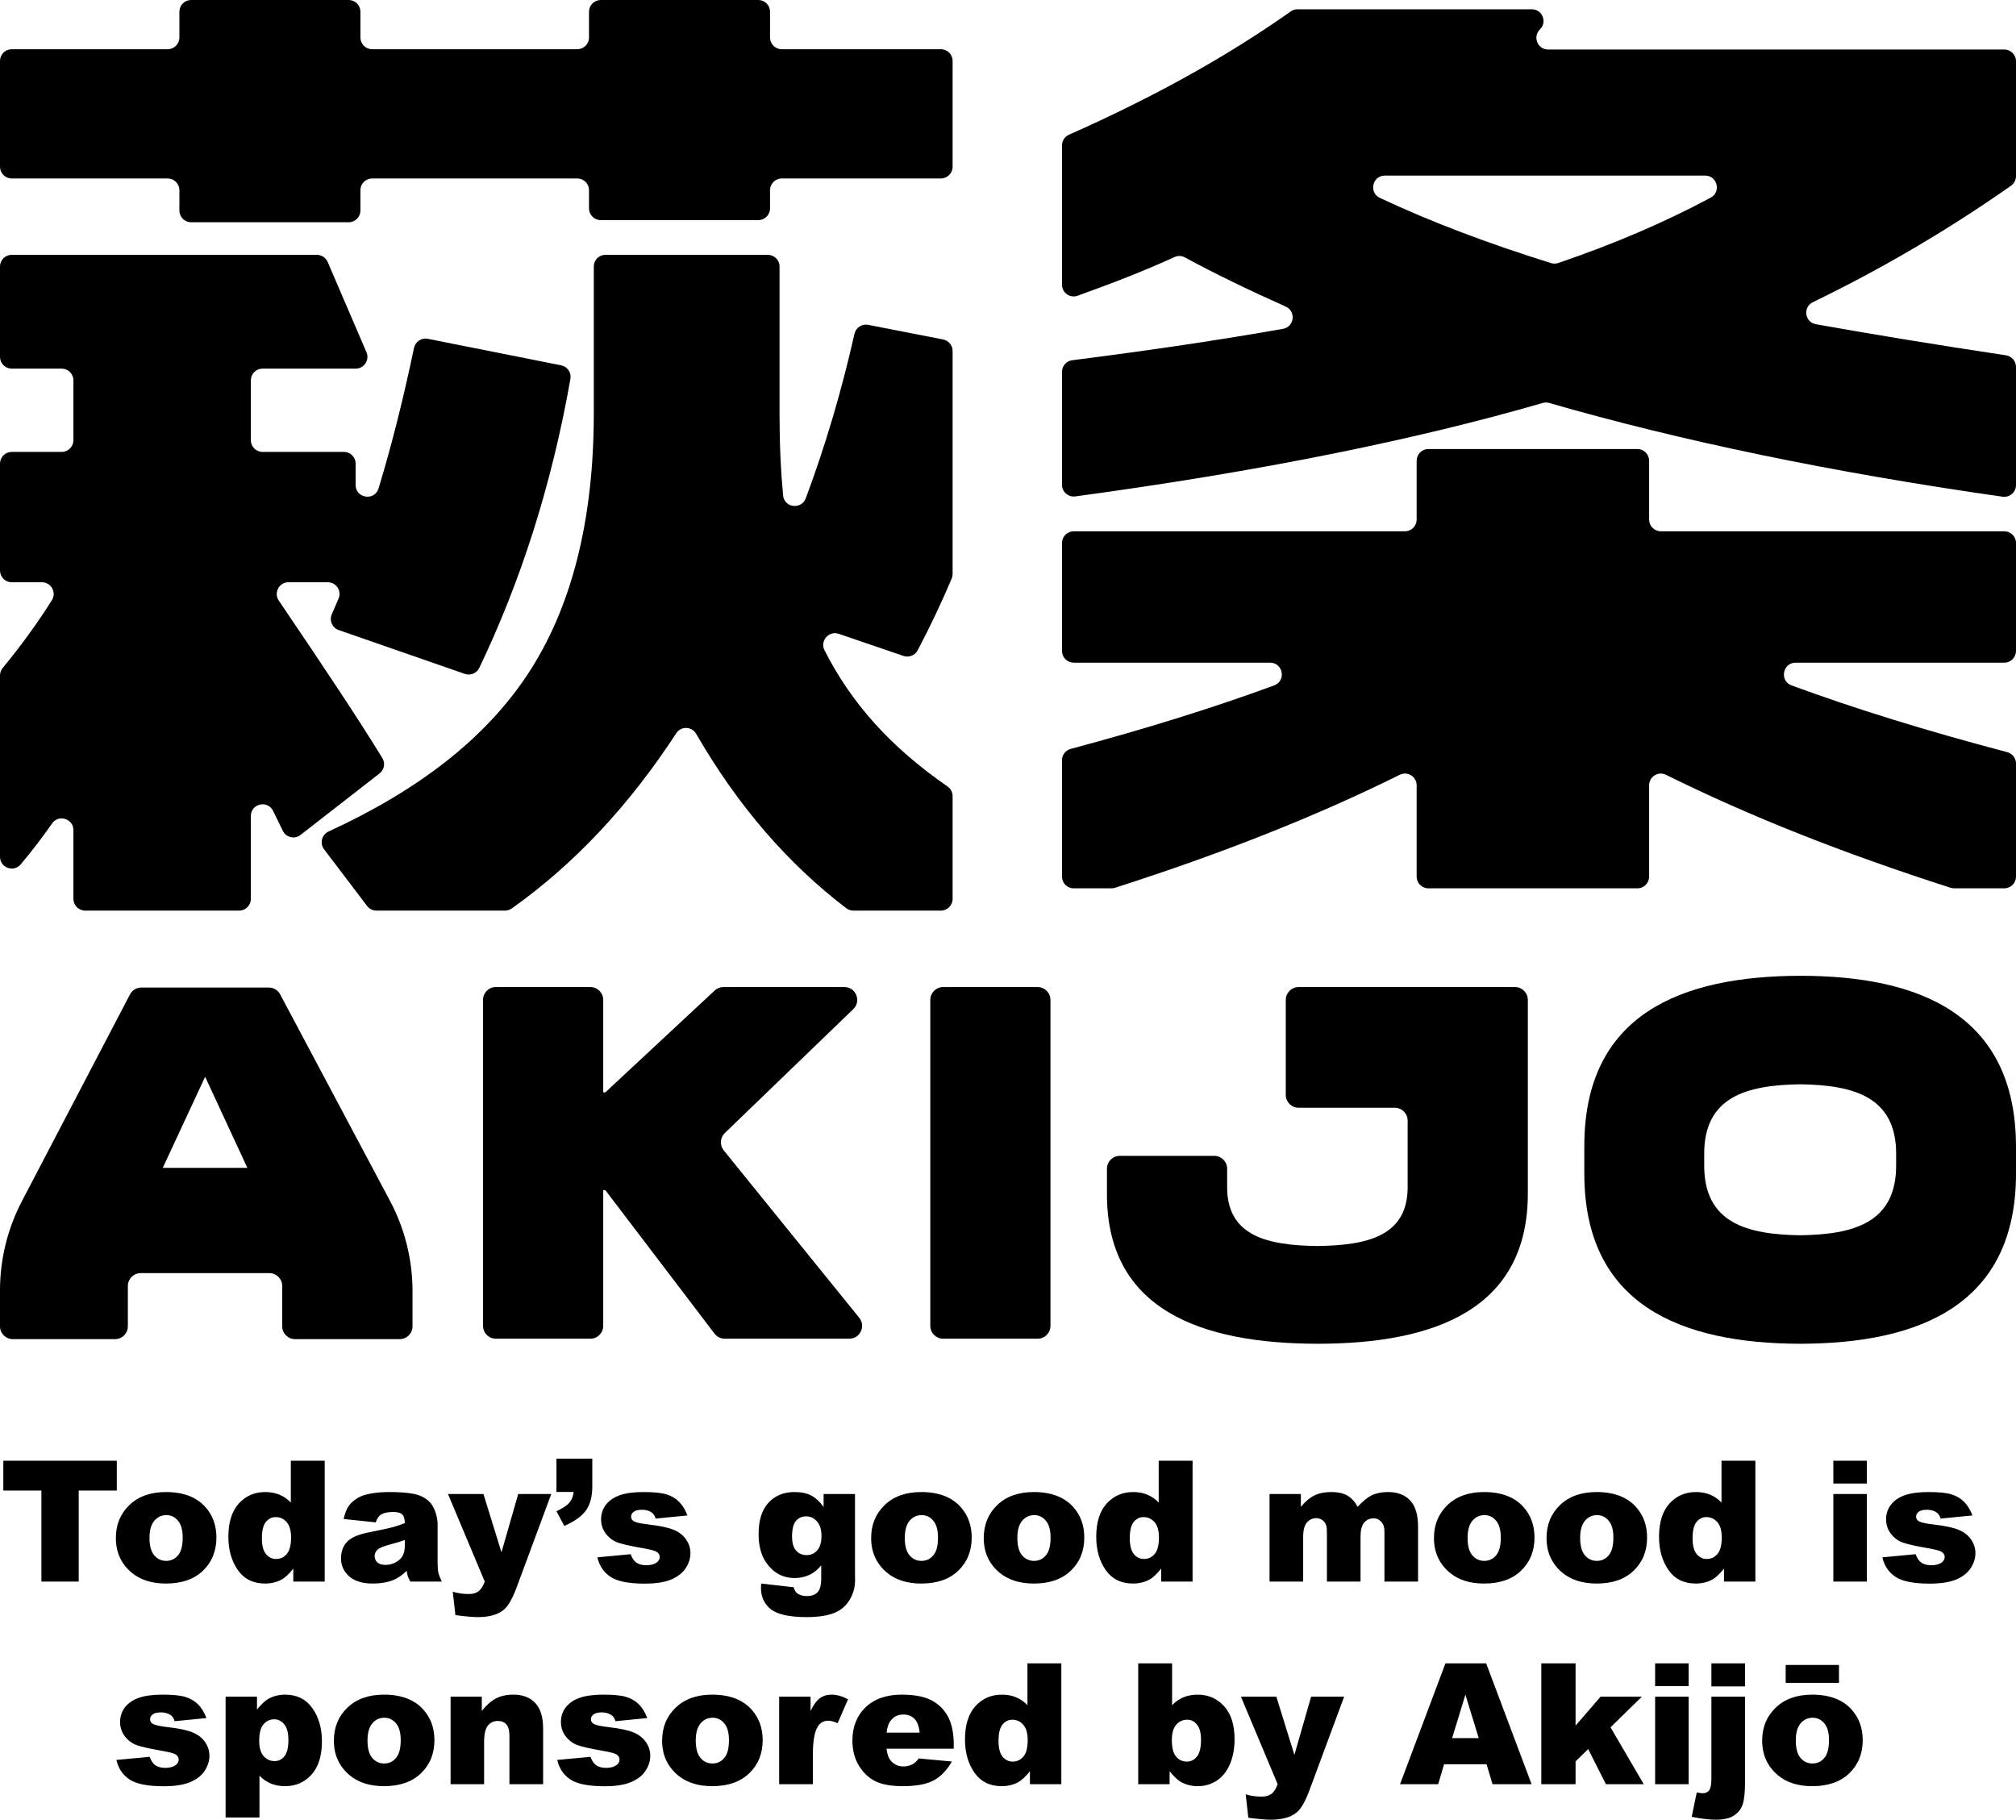<?xml version="1.0" encoding="UTF-8" standalone="no"?>
<!-- Created with Inkscape (http://www.inkscape.org/) -->

<svg
  width="99.453mm"
  height="89.772mm"
  viewBox="0 0 99.453 89.772"
  version="1.1"
  id="svg1"
  xml:space="preserve"
  xmlns="http://www.w3.org/2000/svg"
  xmlns:svg="http://www.w3.org/2000/svg"
>
  <g>
    <path
      fill="currentcolor"
      d="M 35.688,48.694 C 35.529,48.694 35.374,48.755 35.257,48.864 L 29.862,53.89 H 29.758 V 49.328 C 29.758,48.978 29.474,48.694 29.124,48.694 H 24.462 C 24.112,48.694 23.829,48.978 23.829,49.328 V 65.409 C 23.829,65.758 24.112,66.042 24.462,66.042 H 29.124 C 29.474,66.042 29.758,65.758 29.758,65.409 V 58.713 H 29.862 L 35.249,65.792 C 35.37,65.95 35.556,66.042 35.753,66.042 H 41.895 C 42.429,66.042 42.724,65.424 42.388,65.01 L 35.704,56.753 C 35.497,56.497 35.519,56.126 35.756,55.897 L 42.093,49.784 C 42.504,49.389 42.225,48.694 41.654,48.694 Z"
    />
    <path
      fill="currentcolor"
      d="M 0.164,72.061 H 5.762 V 73.533 H 3.884 V 78.024 H 2.042 V 73.533 H 0.164 Z M 5.716,75.876 Q 5.716,74.888 6.383,74.249 7.05,73.607 8.184,73.607 9.481,73.607 10.143,74.359 10.676,74.965 10.676,75.852 10.676,76.848 10.013,77.487 9.355,78.121 8.188,78.121 7.147,78.121 6.505,77.592 5.716,76.938 5.716,75.876 Z M 7.375,75.872 Q 7.375,76.45 7.607,76.726 7.842,77.003 8.196,77.003 8.554,77.003 8.781,76.73 9.013,76.458 9.013,75.856 9.013,75.294 8.781,75.022 8.55,74.745 8.208,74.745 7.846,74.745 7.611,75.026 7.375,75.303 7.375,75.872 Z M 16.018,72.061 V 78.024 H 14.469 V 77.385 Q 14.144,77.792 13.876,77.934 13.518,78.121 13.079,78.121 12.197,78.121 11.729,77.45 11.266,76.779 11.266,75.819 11.266,74.745 11.778,74.176 12.294,73.607 13.087,73.607 13.473,73.607 13.786,73.737 14.103,73.867 14.347,74.127 V 72.061 Z M 14.359,75.852 Q 14.359,75.343 14.144,75.095 13.929,74.843 13.599,74.843 13.311,74.843 13.115,75.083 12.92,75.323 12.92,75.888 12.92,76.417 13.119,76.665 13.323,76.909 13.62,76.909 13.937,76.909 14.148,76.661 14.359,76.413 14.359,75.852 Z M 18.535,75.103 16.953,74.937 Q 17.043,74.522 17.209,74.286 17.38,74.046 17.697,73.871 17.925,73.745 18.323,73.676 18.722,73.607 19.185,73.607 19.929,73.607 20.381,73.692 20.832,73.773 21.133,74.038 21.344,74.221 21.466,74.558 21.588,74.892 21.588,75.197 V 77.104 Q 21.588,77.409 21.625,77.584 21.665,77.755 21.795,78.024 H 20.242 Q 20.149,77.857 20.12,77.771 20.092,77.682 20.064,77.495 19.738,77.808 19.417,77.942 18.978,78.121 18.397,78.121 17.624,78.121 17.222,77.763 16.823,77.405 16.823,76.881 16.823,76.389 17.112,76.071 17.401,75.754 18.177,75.6 19.108,75.412 19.385,75.339 19.661,75.262 19.97,75.14 19.97,74.835 19.844,74.713 19.718,74.591 19.401,74.591 18.994,74.591 18.791,74.721 18.632,74.823 18.535,75.103 Z M 19.97,75.974 Q 19.628,76.096 19.259,76.189 18.754,76.323 18.62,76.454 18.482,76.588 18.482,76.759 18.482,76.954 18.616,77.08 18.754,77.202 19.019,77.202 19.295,77.202 19.531,77.068 19.771,76.934 19.868,76.742 19.97,76.547 19.97,76.238 Z M 22.1,73.704 H 23.849 L 24.739,76.58 25.564,73.704 H 27.195 L 25.483,78.32 Q 25.19,79.11 24.885,79.386 24.454,79.777 23.572,79.777 23.214,79.777 22.466,79.679 L 22.336,78.524 Q 22.694,78.638 23.133,78.638 23.426,78.638 23.605,78.504 23.788,78.369 23.914,78.024 Z M 27.451,71.959 H 29.219 V 73.322 Q 29.219,74.074 28.906,74.514 28.593,74.949 27.837,75.278 L 27.451,74.554 Q 27.922,74.335 28.097,74.119 28.276,73.899 28.296,73.602 H 27.451 Z M 29.47,76.828 31.113,76.673 Q 31.214,76.966 31.397,77.092 31.58,77.218 31.885,77.218 32.219,77.218 32.402,77.076 32.544,76.97 32.544,76.812 32.544,76.633 32.357,76.535 32.223,76.466 31.645,76.364 30.783,76.214 30.446,76.088 30.113,75.957 29.881,75.652 29.653,75.347 29.653,74.957 29.653,74.53 29.901,74.221 30.149,73.912 30.584,73.761 31.019,73.607 31.751,73.607 32.524,73.607 32.889,73.725 33.259,73.842 33.503,74.091 33.751,74.339 33.914,74.762 L 32.345,74.916 Q 32.284,74.709 32.141,74.611 31.946,74.481 31.67,74.481 31.389,74.481 31.259,74.583 31.133,74.68 31.133,74.823 31.133,74.981 31.296,75.063 31.458,75.144 32.003,75.209 32.828,75.303 33.231,75.469 33.633,75.636 33.845,75.945 34.06,76.254 34.06,76.624 34.06,76.999 33.833,77.352 33.609,77.706 33.121,77.918 32.637,78.125 31.8,78.125 30.617,78.125 30.113,77.788 29.613,77.45 29.47,76.828 Z M 40.63,73.704 H 42.179 V 77.784 L 42.183,77.975 Q 42.183,78.382 42.009,78.748 41.838,79.118 41.549,79.345 41.265,79.573 40.821,79.675 40.382,79.777 39.813,79.777 38.512,79.777 38.024,79.386 37.54,78.996 37.54,78.341 37.54,78.259 37.549,78.121 L 39.154,78.304 Q 39.215,78.528 39.342,78.613 39.524,78.739 39.801,78.739 40.159,78.739 40.334,78.548 40.512,78.357 40.512,77.881 V 77.226 Q 40.268,77.515 40.025,77.645 39.642,77.849 39.199,77.849 38.333,77.849 37.801,77.092 37.423,76.555 37.423,75.673 37.423,74.664 37.91,74.135 38.398,73.607 39.187,73.607 39.691,73.607 40.016,73.777 40.346,73.948 40.63,74.343 Z M 39.073,75.799 Q 39.073,76.267 39.272,76.494 39.472,76.718 39.797,76.718 40.106,76.718 40.313,76.486 40.525,76.25 40.525,75.778 40.525,75.307 40.305,75.059 40.086,74.806 39.768,74.806 39.451,74.806 39.26,75.038 39.073,75.266 39.073,75.799 Z M 42.976,75.876 Q 42.976,74.888 43.643,74.249 44.31,73.607 45.444,73.607 46.741,73.607 47.404,74.359 47.936,74.965 47.936,75.852 47.936,76.848 47.273,77.487 46.615,78.121 45.448,78.121 44.407,78.121 43.765,77.592 42.976,76.938 42.976,75.876 Z M 44.635,75.872 Q 44.635,76.45 44.867,76.726 45.102,77.003 45.456,77.003 45.814,77.003 46.042,76.73 46.273,76.458 46.273,75.856 46.273,75.294 46.042,75.022 45.81,74.745 45.468,74.745 45.107,74.745 44.871,75.026 44.635,75.303 44.635,75.872 Z M 48.53,75.876 Q 48.53,74.888 49.196,74.249 49.863,73.607 50.998,73.607 52.294,73.607 52.957,74.359 53.49,74.965 53.49,75.852 53.49,76.848 52.827,77.487 52.168,78.121 51.002,78.121 49.961,78.121 49.318,77.592 48.53,76.938 48.53,75.876 Z M 50.188,75.872 Q 50.188,76.45 50.42,76.726 50.656,77.003 51.01,77.003 51.368,77.003 51.595,76.73 51.827,76.458 51.827,75.856 51.827,75.294 51.595,75.022 51.363,74.745 51.022,74.745 50.66,74.745 50.424,75.026 50.188,75.303 50.188,75.872 Z M 58.832,72.061 V 78.024 H 57.283 V 77.385 Q 56.958,77.792 56.689,77.934 56.332,78.121 55.893,78.121 55.01,78.121 54.543,77.45 54.079,76.779 54.079,75.819 54.079,74.745 54.592,74.176 55.108,73.607 55.901,73.607 56.287,73.607 56.6,73.737 56.917,73.867 57.161,74.127 V 72.061 Z M 57.173,75.852 Q 57.173,75.343 56.958,75.095 56.742,74.843 56.413,74.843 56.124,74.843 55.929,75.083 55.734,75.323 55.734,75.888 55.734,76.417 55.933,76.665 56.136,76.909 56.433,76.909 56.75,76.909 56.962,76.661 57.173,76.413 57.173,75.852 Z M 62.629,73.704 H 64.174 V 74.335 Q 64.508,73.94 64.845,73.773 65.186,73.607 65.666,73.607 66.183,73.607 66.483,73.79 66.784,73.973 66.975,74.335 67.366,73.912 67.687,73.761 68.008,73.607 68.48,73.607 69.175,73.607 69.565,74.021 69.955,74.432 69.955,75.311 V 78.024 H 68.297 V 75.563 Q 68.297,75.27 68.183,75.128 68.016,74.904 67.768,74.904 67.475,74.904 67.296,75.116 67.118,75.327 67.118,75.795 V 78.024 H 65.459 V 75.644 Q 65.459,75.36 65.426,75.258 65.373,75.095 65.243,74.998 65.113,74.896 64.938,74.896 64.654,74.896 64.471,75.111 64.288,75.327 64.288,75.819 V 78.024 H 62.629 Z M 70.74,75.876 Q 70.74,74.888 71.407,74.249 72.074,73.607 73.208,73.607 74.505,73.607 75.167,74.359 75.7,74.965 75.7,75.852 75.7,76.848 75.037,77.487 74.379,78.121 73.212,78.121 72.171,78.121 71.529,77.592 70.74,76.938 70.74,75.876 Z M 72.399,75.872 Q 72.399,76.45 72.631,76.726 72.866,77.003 73.22,77.003 73.578,77.003 73.805,76.73 74.037,76.458 74.037,75.856 74.037,75.294 73.805,75.022 73.574,74.745 73.232,74.745 72.87,74.745 72.635,75.026 72.399,75.303 72.399,75.872 Z M 76.294,75.876 Q 76.294,74.888 76.96,74.249 77.627,73.607 78.761,73.607 80.058,73.607 80.721,74.359 81.254,74.965 81.254,75.852 81.254,76.848 80.591,77.487 79.932,78.121 78.766,78.121 77.725,78.121 77.082,77.592 76.294,76.938 76.294,75.876 Z M 77.952,75.872 Q 77.952,76.45 78.184,76.726 78.42,77.003 78.774,77.003 79.131,77.003 79.359,76.73 79.591,76.458 79.591,75.856 79.591,75.294 79.359,75.022 79.127,74.745 78.786,74.745 78.424,74.745 78.188,75.026 77.952,75.303 77.952,75.872 Z M 86.596,72.061 V 78.024 H 85.047 V 77.385 Q 84.722,77.792 84.453,77.934 84.095,78.121 83.656,78.121 82.774,78.121 82.307,77.45 81.843,76.779 81.843,75.819 81.843,74.745 82.355,74.176 82.872,73.607 83.665,73.607 84.051,73.607 84.364,73.737 84.681,73.867 84.925,74.127 V 72.061 Z M 84.937,75.852 Q 84.937,75.343 84.722,75.095 84.506,74.843 84.177,74.843 83.888,74.843 83.693,75.083 83.498,75.323 83.498,75.888 83.498,76.417 83.697,76.665 83.9,76.909 84.197,76.909 84.514,76.909 84.726,76.661 84.937,76.413 84.937,75.852 Z M 90.442,72.061 H 92.097 V 73.188 H 90.442 Z M 90.442,73.704 H 92.097 V 78.024 H 90.442 Z M 92.861,76.828 94.503,76.673 Q 94.605,76.966 94.788,77.092 94.971,77.218 95.276,77.218 95.609,77.218 95.792,77.076 95.935,76.97 95.935,76.812 95.935,76.633 95.747,76.535 95.613,76.466 95.036,76.364 94.174,76.214 93.837,76.088 93.503,75.957 93.272,75.652 93.044,75.347 93.044,74.957 93.044,74.53 93.292,74.221 93.54,73.912 93.975,73.761 94.41,73.607 95.142,73.607 95.914,73.607 96.28,73.725 96.65,73.842 96.894,74.091 97.142,74.339 97.305,74.762 L 95.735,74.916 Q 95.674,74.709 95.532,74.611 95.337,74.481 95.06,74.481 94.78,74.481 94.65,74.583 94.524,74.68 94.524,74.823 94.524,74.981 94.686,75.063 94.849,75.144 95.394,75.209 96.219,75.303 96.622,75.469 97.024,75.636 97.235,75.945 97.451,76.254 97.451,76.624 97.451,76.999 97.223,77.352 97,77.706 96.512,77.918 96.028,78.125 95.19,78.125 94.007,78.125 93.503,77.788 93.003,77.45 92.861,76.828 Z"
      style="font-size: 4.234px; stroke-width: 0.353"
    />
    <path
      fill="currentcolor"
      d="M 5.742,86.823 7.384,86.669 Q 7.486,86.962 7.669,87.088 7.852,87.214 8.157,87.214 8.49,87.214 8.673,87.072 8.815,86.966 8.815,86.807 8.815,86.628 8.628,86.531 8.494,86.461 7.917,86.36 7.055,86.209 6.718,86.083 6.384,85.953 6.152,85.648 5.925,85.343 5.925,84.953 5.925,84.525 6.173,84.216 6.421,83.907 6.856,83.757 7.291,83.602 8.023,83.602 8.795,83.602 9.161,83.72 9.531,83.838 9.775,84.086 10.023,84.334 10.185,84.757 L 8.616,84.912 Q 8.555,84.704 8.413,84.607 8.218,84.477 7.941,84.477 7.661,84.477 7.531,84.578 7.405,84.676 7.405,84.818 7.405,84.977 7.567,85.058 7.73,85.14 8.275,85.205 9.1,85.298 9.502,85.465 9.905,85.632 10.116,85.941 10.332,86.25 10.332,86.62 10.332,86.994 10.104,87.348 9.881,87.702 9.393,87.913 8.909,88.121 8.071,88.121 6.888,88.121 6.384,87.783 5.884,87.446 5.742,86.823 Z M 11.129,89.662 V 83.7 H 12.678 V 84.338 Q 12.999,83.936 13.267,83.793 13.629,83.602 14.068,83.602 14.934,83.602 15.406,84.265 15.881,84.928 15.881,85.904 15.881,86.982 15.365,87.551 14.849,88.117 14.06,88.117 13.678,88.117 13.361,87.987 13.048,87.857 12.8,87.6 V 89.662 Z M 12.787,85.872 Q 12.787,86.384 13.003,86.632 13.218,86.88 13.548,86.88 13.836,86.88 14.031,86.645 14.227,86.405 14.227,85.835 14.227,85.31 14.023,85.066 13.82,84.818 13.527,84.818 13.21,84.818 12.999,85.066 12.787,85.315 12.787,85.872 Z M 16.471,85.872 Q 16.471,84.883 17.138,84.245 17.804,83.602 18.939,83.602 20.236,83.602 20.898,84.355 21.431,84.961 21.431,85.847 21.431,86.844 20.768,87.482 20.11,88.117 18.943,88.117 17.902,88.117 17.26,87.588 16.471,86.933 16.471,85.872 Z M 18.13,85.868 Q 18.13,86.445 18.361,86.722 18.597,86.998 18.951,86.998 19.309,86.998 19.536,86.726 19.768,86.453 19.768,85.851 19.768,85.29 19.536,85.018 19.305,84.741 18.963,84.741 18.601,84.741 18.365,85.022 18.13,85.298 18.13,85.868 Z M 22.228,83.7 H 23.769 V 84.403 Q 24.114,83.972 24.468,83.789 24.822,83.602 25.33,83.602 26.017,83.602 26.403,84.013 26.793,84.42 26.793,85.274 V 88.019 H 25.131 V 85.644 Q 25.131,85.237 24.98,85.07 24.83,84.9 24.557,84.9 24.256,84.9 24.069,85.127 23.882,85.355 23.882,85.945 V 88.019 H 22.228 Z M 27.489,86.823 29.131,86.669 Q 29.233,86.962 29.416,87.088 29.599,87.214 29.904,87.214 30.237,87.214 30.42,87.072 30.562,86.966 30.562,86.807 30.562,86.628 30.375,86.531 30.241,86.461 29.664,86.36 28.802,86.209 28.464,86.083 28.131,85.953 27.899,85.648 27.672,85.343 27.672,84.953 27.672,84.525 27.92,84.216 28.168,83.907 28.603,83.757 29.038,83.602 29.769,83.602 30.542,83.602 30.908,83.72 31.278,83.838 31.522,84.086 31.77,84.334 31.932,84.757 L 30.363,84.912 Q 30.302,84.704 30.16,84.607 29.965,84.477 29.688,84.477 29.408,84.477 29.277,84.578 29.151,84.676 29.151,84.818 29.151,84.977 29.314,85.058 29.477,85.14 30.021,85.205 30.847,85.298 31.249,85.465 31.652,85.632 31.863,85.941 32.079,86.25 32.079,86.62 32.079,86.994 31.851,87.348 31.627,87.702 31.139,87.913 30.656,88.121 29.818,88.121 28.635,88.121 28.131,87.783 27.631,87.446 27.489,86.823 Z M 32.664,85.872 Q 32.664,84.883 33.331,84.245 33.998,83.602 35.132,83.602 36.429,83.602 37.092,84.355 37.624,84.961 37.624,85.847 37.624,86.844 36.961,87.482 36.303,88.117 35.136,88.117 34.095,88.117 33.453,87.588 32.664,86.933 32.664,85.872 Z M 34.323,85.868 Q 34.323,86.445 34.555,86.722 34.79,86.998 35.144,86.998 35.502,86.998 35.73,86.726 35.961,86.453 35.961,85.851 35.961,85.29 35.73,85.018 35.498,84.741 35.156,84.741 34.794,84.741 34.559,85.022 34.323,85.298 34.323,85.868 Z M 38.437,83.7 H 39.986 V 84.408 Q 40.21,83.948 40.446,83.777 40.685,83.602 41.035,83.602 41.401,83.602 41.836,83.83 L 41.324,85.009 Q 41.031,84.887 40.86,84.887 40.535,84.887 40.356,85.156 40.1,85.534 40.1,86.571 V 88.019 H 38.437 Z M 47.051,86.27 H 43.734 Q 43.779,86.669 43.949,86.864 44.189,87.145 44.576,87.145 44.819,87.145 45.039,87.023 45.173,86.945 45.328,86.75 L 46.958,86.901 Q 46.584,87.551 46.055,87.836 45.527,88.117 44.539,88.117 43.681,88.117 43.189,87.877 42.697,87.633 42.372,87.108 42.051,86.579 42.051,85.868 42.051,84.855 42.697,84.229 43.348,83.602 44.49,83.602 45.417,83.602 45.954,83.883 46.49,84.163 46.771,84.696 47.051,85.229 47.051,86.083 Z M 45.368,85.477 Q 45.32,84.997 45.108,84.79 44.901,84.582 44.559,84.582 44.165,84.582 43.929,84.896 43.779,85.091 43.738,85.477 Z M 52.357,82.057 V 88.019 H 50.808 V 87.381 Q 50.483,87.787 50.214,87.93 49.857,88.117 49.418,88.117 48.535,88.117 48.068,87.446 47.604,86.775 47.604,85.815 47.604,84.741 48.117,84.172 48.633,83.602 49.426,83.602 49.812,83.602 50.125,83.732 50.442,83.863 50.686,84.123 V 82.057 Z M 50.698,85.847 Q 50.698,85.339 50.483,85.091 50.267,84.839 49.938,84.839 49.649,84.839 49.454,85.079 49.259,85.319 49.259,85.884 49.259,86.413 49.458,86.661 49.662,86.905 49.958,86.905 50.275,86.905 50.487,86.657 50.698,86.409 50.698,85.847 Z M 56.15,82.057 H 57.821 V 84.123 Q 58.069,83.863 58.382,83.732 58.699,83.602 59.082,83.602 59.87,83.602 60.387,84.172 60.903,84.737 60.903,85.799 60.903,86.506 60.667,87.047 60.431,87.584 60.013,87.852 59.598,88.117 59.09,88.117 58.655,88.117 58.293,87.93 58.02,87.783 57.699,87.381 V 88.019 H 56.15 Z M 57.809,85.847 Q 57.809,86.405 58.016,86.657 58.228,86.905 58.549,86.905 58.846,86.905 59.045,86.661 59.248,86.413 59.248,85.831 59.248,85.319 59.049,85.079 58.854,84.839 58.573,84.839 58.236,84.839 58.02,85.091 57.809,85.339 57.809,85.847 Z M 61.216,83.7 H 62.964 L 63.855,86.575 64.68,83.7 H 66.31 L 64.599,88.316 Q 64.306,89.105 64.001,89.382 63.57,89.772 62.688,89.772 62.33,89.772 61.582,89.675 L 61.452,88.519 Q 61.81,88.633 62.249,88.633 62.541,88.633 62.72,88.499 62.903,88.365 63.029,88.019 Z M 73.335,87.035 H 71.238 L 70.949,88.019 H 69.067 L 71.307,82.057 H 73.315 L 75.555,88.019 H 73.628 Z M 72.949,85.746 72.291,83.602 71.636,85.746 Z M 76.035,82.057 H 77.726 V 85.131 L 78.962,83.7 H 80.999 L 79.45,85.213 81.089,88.019 H 79.222 L 78.348,86.287 77.726,86.897 V 88.019 H 76.035 Z M 81.65,82.057 H 83.304 V 83.183 H 81.65 Z M 81.65,83.7 H 83.304 V 88.019 H 81.65 Z M 84.426,82.057 H 86.085 V 83.195 H 84.426 Z M 84.426,83.7 H 86.085 V 87.889 Q 86.085,88.69 85.967,89.024 85.853,89.357 85.54,89.565 85.227,89.772 84.646,89.772 84.166,89.772 83.455,89.63 L 83.703,88.426 Q 83.902,88.467 83.995,88.467 84.207,88.467 84.317,88.32 84.426,88.178 84.426,87.747 Z"
      style="font-size: 4.234px; stroke-width: 0.353"
    />
    <path
      fill="currentcolor"
      d="M 86.931,85.872 Q 86.931,84.883 87.598,84.245 88.264,83.602 89.399,83.602 90.696,83.602 91.358,84.355 91.891,84.961 91.891,85.847 91.891,86.844 91.228,87.482 90.57,88.117 89.403,88.117 88.362,88.117 87.72,87.588 86.931,86.933 86.931,85.872 Z M 88.59,85.868 Q 88.59,86.445 88.821,86.722 89.057,86.998 89.411,86.998 89.769,86.998 89.996,86.726 90.228,86.453 90.228,85.851 90.228,85.29 89.996,85.018 89.765,84.741 89.423,84.741 89.061,84.741 88.825,85.022 88.59,85.298 88.59,85.868 Z M 88.09,82.138 H 90.72 V 83.021 H 88.09 Z"
      style="font-size: 4.234px; stroke-width: 0.353"
    />
    <path
      fill="currentcolor"
      d="M 46.527,66.042 H 51.189 C 51.537,66.042 51.821,65.758 51.821,65.409 V 49.328 C 51.821,48.978 51.537,48.694 51.189,48.694 H 46.527 C 46.177,48.694 45.893,48.978 45.893,49.328 V 65.409 C 45.893,65.758 46.177,66.042 46.527,66.042"
    />
    <path
      fill="currentcolor"
      d="M 8.029,57.614 10.12,53.121 12.203,57.614 Z M 13.26,48.718 H 6.974 C 6.739,48.718 6.522,48.849 6.413,49.057 L 1.079,59.262 C 0.371,60.619 0,62.126 0,63.657 V 65.431 C 0,65.781 0.284,66.064 0.634,66.064 H 5.675 C 6.025,66.064 6.307,65.781 6.307,65.431 V 63.441 C 6.307,63.091 6.591,62.807 6.941,62.807 H 13.29 C 13.638,62.807 13.922,63.091 13.922,63.441 V 65.431 C 13.922,65.781 14.206,66.064 14.556,66.064 H 19.716 C 20.066,66.064 20.35,65.781 20.35,65.431 V 63.694 C 20.35,62.14 19.968,60.609 19.237,59.238 L 13.819,49.053 C 13.709,48.846 13.494,48.718 13.26,48.718"
    />
    <path
      fill="currentcolor"
      d="M 64.064,54.649 H 68.808 C 69.158,54.649 69.442,54.933 69.442,55.283 V 58.505 C 69.475,61.006 67.417,61.436 64.984,61.47 62.563,61.436 60.504,61.006 60.537,58.505 V 57.656 C 60.537,57.306 60.253,57.022 59.903,57.022 H 55.241 C 54.892,57.022 54.608,57.306 54.608,57.656 V 58.878 C 54.586,64.629 59.269,66.281 64.984,66.292 70.732,66.292 75.371,64.618 75.371,58.878 V 49.328 C 75.371,48.978 75.087,48.694 74.738,48.694 H 64.064 C 63.714,48.694 63.43,48.978 63.43,49.328 V 54.015 C 63.43,54.365 63.714,54.649 64.064,54.649"
    />
    <path
      fill="currentcolor"
      d="M 0,13.149 V 17.606 C 0,17.925 0.259,18.185 0.577,18.185 H 3.044 C 3.362,18.185 3.622,18.444 3.622,18.762 V 21.717 C 3.622,22.036 3.362,22.294 3.044,22.294 H 0.577 C 0.259,22.294 0,22.553 0,22.873 V 28.145 C 0,28.465 0.259,28.724 0.577,28.724 H 2.067 C 2.522,28.724 2.802,29.224 2.56,29.609 1.855,30.732 1.045,31.846 0.132,32.956 0.047,33.059 0,33.189 0,33.321 V 42.267 C 0,42.805 0.672,43.054 1.02,42.643 1.567,41.999 2.08,41.321 2.573,40.619 2.897,40.159 3.622,40.392 3.622,40.954 V 44.344 C 3.622,44.663 3.881,44.923 4.2,44.923 H 11.796 C 12.116,44.923 12.375,44.663 12.375,44.344 V 40.258 C 12.375,39.648 13.197,39.453 13.47,39.999 13.648,40.356 13.808,40.684 13.95,40.983 14.108,41.316 14.534,41.417 14.826,41.19 L 18.723,38.156 C 18.957,37.976 19.017,37.651 18.863,37.399 17.718,35.53 16.014,32.961 13.753,29.629 13.492,29.245 13.767,28.724 14.23,28.724 H 16.171 C 16.589,28.724 16.869,29.154 16.699,29.536 16.585,29.795 16.466,30.07 16.364,30.314 16.235,30.621 16.393,30.974 16.708,31.083 L 22.931,33.245 C 23.209,33.342 23.516,33.216 23.643,32.95 25.688,28.686 27.219,23.919 28.14,18.69 28.193,18.38 27.989,18.083 27.681,18.022 L 21.101,16.714 C 20.791,16.652 20.489,16.855 20.424,17.165 19.929,19.523 19.362,21.836 18.675,24.095 18.482,24.73 17.544,24.587 17.544,23.924 V 22.873 C 17.544,22.553 17.285,22.294 16.966,22.294 H 12.952 C 12.634,22.294 12.375,22.036 12.375,21.717 V 18.762 C 12.375,18.444 12.634,18.185 12.952,18.185 H 17.546 C 17.963,18.185 18.242,17.759 18.078,17.377 L 16.164,12.922 C 16.072,12.71 15.864,12.572 15.633,12.572 H 0.577 C 0.259,12.572 0,12.829 0,13.149"
    />
    <path
      fill="currentcolor"
      d="M 93.54,57.428 C 93.576,60.365 91.386,60.9 88.81,60.94 86.224,60.9 84.034,60.365 84.072,57.428 V 56.989 C 84.034,54.066 86.224,53.531 88.81,53.491 91.386,53.531 93.576,54.066 93.54,56.989 Z M 88.81,48.139 C 82.939,48.151 78.135,50.031 78.157,56.585 V 57.846 C 78.135,64.388 82.939,66.28 88.81,66.292 94.671,66.28 99.477,64.388 99.453,57.846 V 56.585 C 99.453,50.045 94.684,48.139 88.81,48.139"
    />
    <path
      fill="currentcolor"
      d="M 16.428,10.965 H 17.201 C 17.52,10.965 17.78,10.706 17.78,10.386 V 9.383 C 17.78,9.063 18.037,8.804 18.357,8.804 H 28.48 C 28.798,8.804 29.057,9.063 29.057,9.383 V 10.28 C 29.057,10.6 29.317,10.859 29.636,10.859 H 37.408 C 37.728,10.859 37.987,10.6 37.987,10.28 V 9.383 C 37.987,9.063 38.245,8.804 38.565,8.804 H 46.416 C 46.736,8.804 46.994,8.545 46.994,8.225 V 3.005 C 46.994,2.687 46.736,2.428 46.416,2.428 H 38.565 C 38.245,2.428 37.987,2.169 37.987,1.849 V 0.577 C 37.987,0.259 37.728,0 37.408,0 H 29.636 C 29.317,0 29.057,0.259 29.057,0.577 V 1.849 C 29.057,2.169 28.798,2.428 28.48,2.428 H 18.357 C 18.037,2.428 17.78,2.169 17.78,1.849 V 0.577 C 17.78,0.259 17.52,0 17.201,0 H 9.429 C 9.109,0 8.85,0.259 8.85,0.577 V 1.849 C 8.85,2.169 8.591,2.428 8.272,2.428 H 0.577 C 0.259,2.428 0,2.687 0,3.005 V 8.225 C 0,8.545 0.259,8.804 0.577,8.804 H 8.272 C 8.591,8.804 8.85,9.063 8.85,9.383 V 10.386 C 8.85,10.706 9.109,10.965 9.429,10.965 Z"
    />
    <path
      fill="currentcolor"
      d="M 25.248,44.815 C 28.33,42.63 31.036,39.741 33.362,36.171 33.597,35.811 34.128,35.829 34.342,36.2 36.389,39.745 38.862,42.606 41.746,44.803 41.847,44.881 41.972,44.923 42.099,44.923 H 46.416 C 46.736,44.923 46.994,44.663 46.994,44.344 V 39.274 C 46.994,39.084 46.899,38.908 46.743,38.798 43.969,36.88 42.019,34.732 40.673,32.077 40.439,31.615 40.888,31.101 41.378,31.268 L 44.569,32.359 C 44.837,32.45 45.135,32.336 45.268,32.085 45.867,30.952 46.426,29.772 46.947,28.549 46.979,28.476 46.994,28.396 46.994,28.317 V 17.315 C 46.994,17.038 46.798,16.801 46.527,16.747 L 42.825,16.025 C 42.518,15.966 42.222,16.163 42.153,16.468 41.516,19.29 40.717,21.995 39.751,24.58 39.537,25.157 38.69,25.054 38.632,24.441 38.519,23.247 38.456,21.907 38.456,20.398 V 13.149 C 38.456,12.829 38.198,12.572 37.878,12.572 H 29.87 C 29.551,12.572 29.293,12.829 29.293,13.149 V 20.398 C 29.293,25.72 28.177,30.041 26.002,33.309 23.931,36.423 20.683,38.964 16.21,41.02 15.872,41.176 15.762,41.602 15.987,41.898 L 18.107,44.692 C 18.216,44.837 18.387,44.923 18.568,44.923 H 24.911 C 25.032,44.923 25.151,44.885 25.248,44.815"
    />
    <path
      fill="currentcolor"
      d="M 76.511,12.978 C 73.422,12.015 70.62,10.959 68.077,9.766 67.514,9.501 67.7,8.662 68.319,8.662 H 84.116 C 84.716,8.662 84.92,9.467 84.391,9.751 82.094,10.982 79.611,12.04 76.877,12.973 76.759,13.014 76.63,13.015 76.511,12.978 M 98.874,2.443 H 76.372 C 75.853,2.443 75.596,1.812 75.969,1.45 76.341,1.089 76.086,0.458 75.566,0.458 H 64.007 C 63.889,0.458 63.774,0.493 63.678,0.562 60.526,2.789 56.879,4.813 52.736,6.644 52.527,6.736 52.39,6.943 52.39,7.171 V 14.045 C 52.39,14.443 52.786,14.724 53.161,14.589 54.869,13.977 56.472,13.353 57.942,12.681 58.106,12.605 58.292,12.612 58.452,12.699 59.94,13.508 61.618,14.316 63.427,15.125 63.947,15.358 63.854,16.123 63.293,16.222 60.223,16.765 56.757,17.282 52.897,17.771 52.609,17.808 52.39,18.054 52.39,18.344 V 23.916 C 52.39,24.266 52.7,24.536 53.048,24.489 62.095,23.267 69.799,21.707 76.108,19.879 76.211,19.849 76.319,19.849 76.423,19.879 82.872,21.741 90.387,23.308 98.792,24.504 99.139,24.553 99.453,24.282 99.453,23.93 V 18.101 C 99.453,17.815 99.241,17.572 98.958,17.528 95.466,17.004 92.34,16.488 89.581,15.995 89.029,15.896 88.93,15.15 89.435,14.906 92.872,13.242 96.153,11.307 99.206,9.163 99.362,9.054 99.453,8.876 99.453,8.687 V 3.022 C 99.453,2.702 99.194,2.443 98.874,2.443"
    />
    <path
      fill="currentcolor"
      d="M 98.874,26.21 H 81.933 C 81.613,26.21 81.354,25.951 81.354,25.631 V 22.731 C 81.354,22.411 81.095,22.152 80.777,22.152 H 70.463 C 70.145,22.152 69.886,22.411 69.886,22.731 V 25.631 C 69.886,25.951 69.627,26.21 69.307,26.21 H 52.968 C 52.649,26.21 52.39,26.468 52.39,26.787 V 32.112 C 52.39,32.432 52.649,32.691 52.968,32.691 H 62.654 C 63.3,32.691 63.463,33.59 62.857,33.813 59.887,34.907 56.542,35.949 52.822,36.945 52.568,37.013 52.39,37.241 52.39,37.503 V 43.247 C 52.39,43.565 52.649,43.824 52.968,43.824 H 54.828 C 54.887,43.824 54.949,43.815 55.006,43.797 60.326,42.093 64.988,40.24 69.053,38.223 69.437,38.033 69.886,38.313 69.886,38.742 V 43.247 C 69.886,43.565 70.145,43.824 70.463,43.824 H 80.777 C 81.095,43.824 81.354,43.565 81.354,43.247 V 38.742 C 81.354,38.313 81.803,38.033 82.186,38.223 86.251,40.24 90.912,42.093 96.23,43.797 96.288,43.815 96.348,43.824 96.409,43.824 H 98.874 C 99.194,43.824 99.453,43.565 99.453,43.247 V 37.665 C 99.453,37.403 99.274,37.173 99.02,37.106 95.056,36.061 91.51,34.965 88.38,33.813 87.776,33.59 87.939,32.691 88.585,32.691 H 98.874 C 99.194,32.691 99.453,32.432 99.453,32.112 V 26.787 C 99.453,26.468 99.194,26.21 98.874,26.21"
    />
  </g>
</svg>
